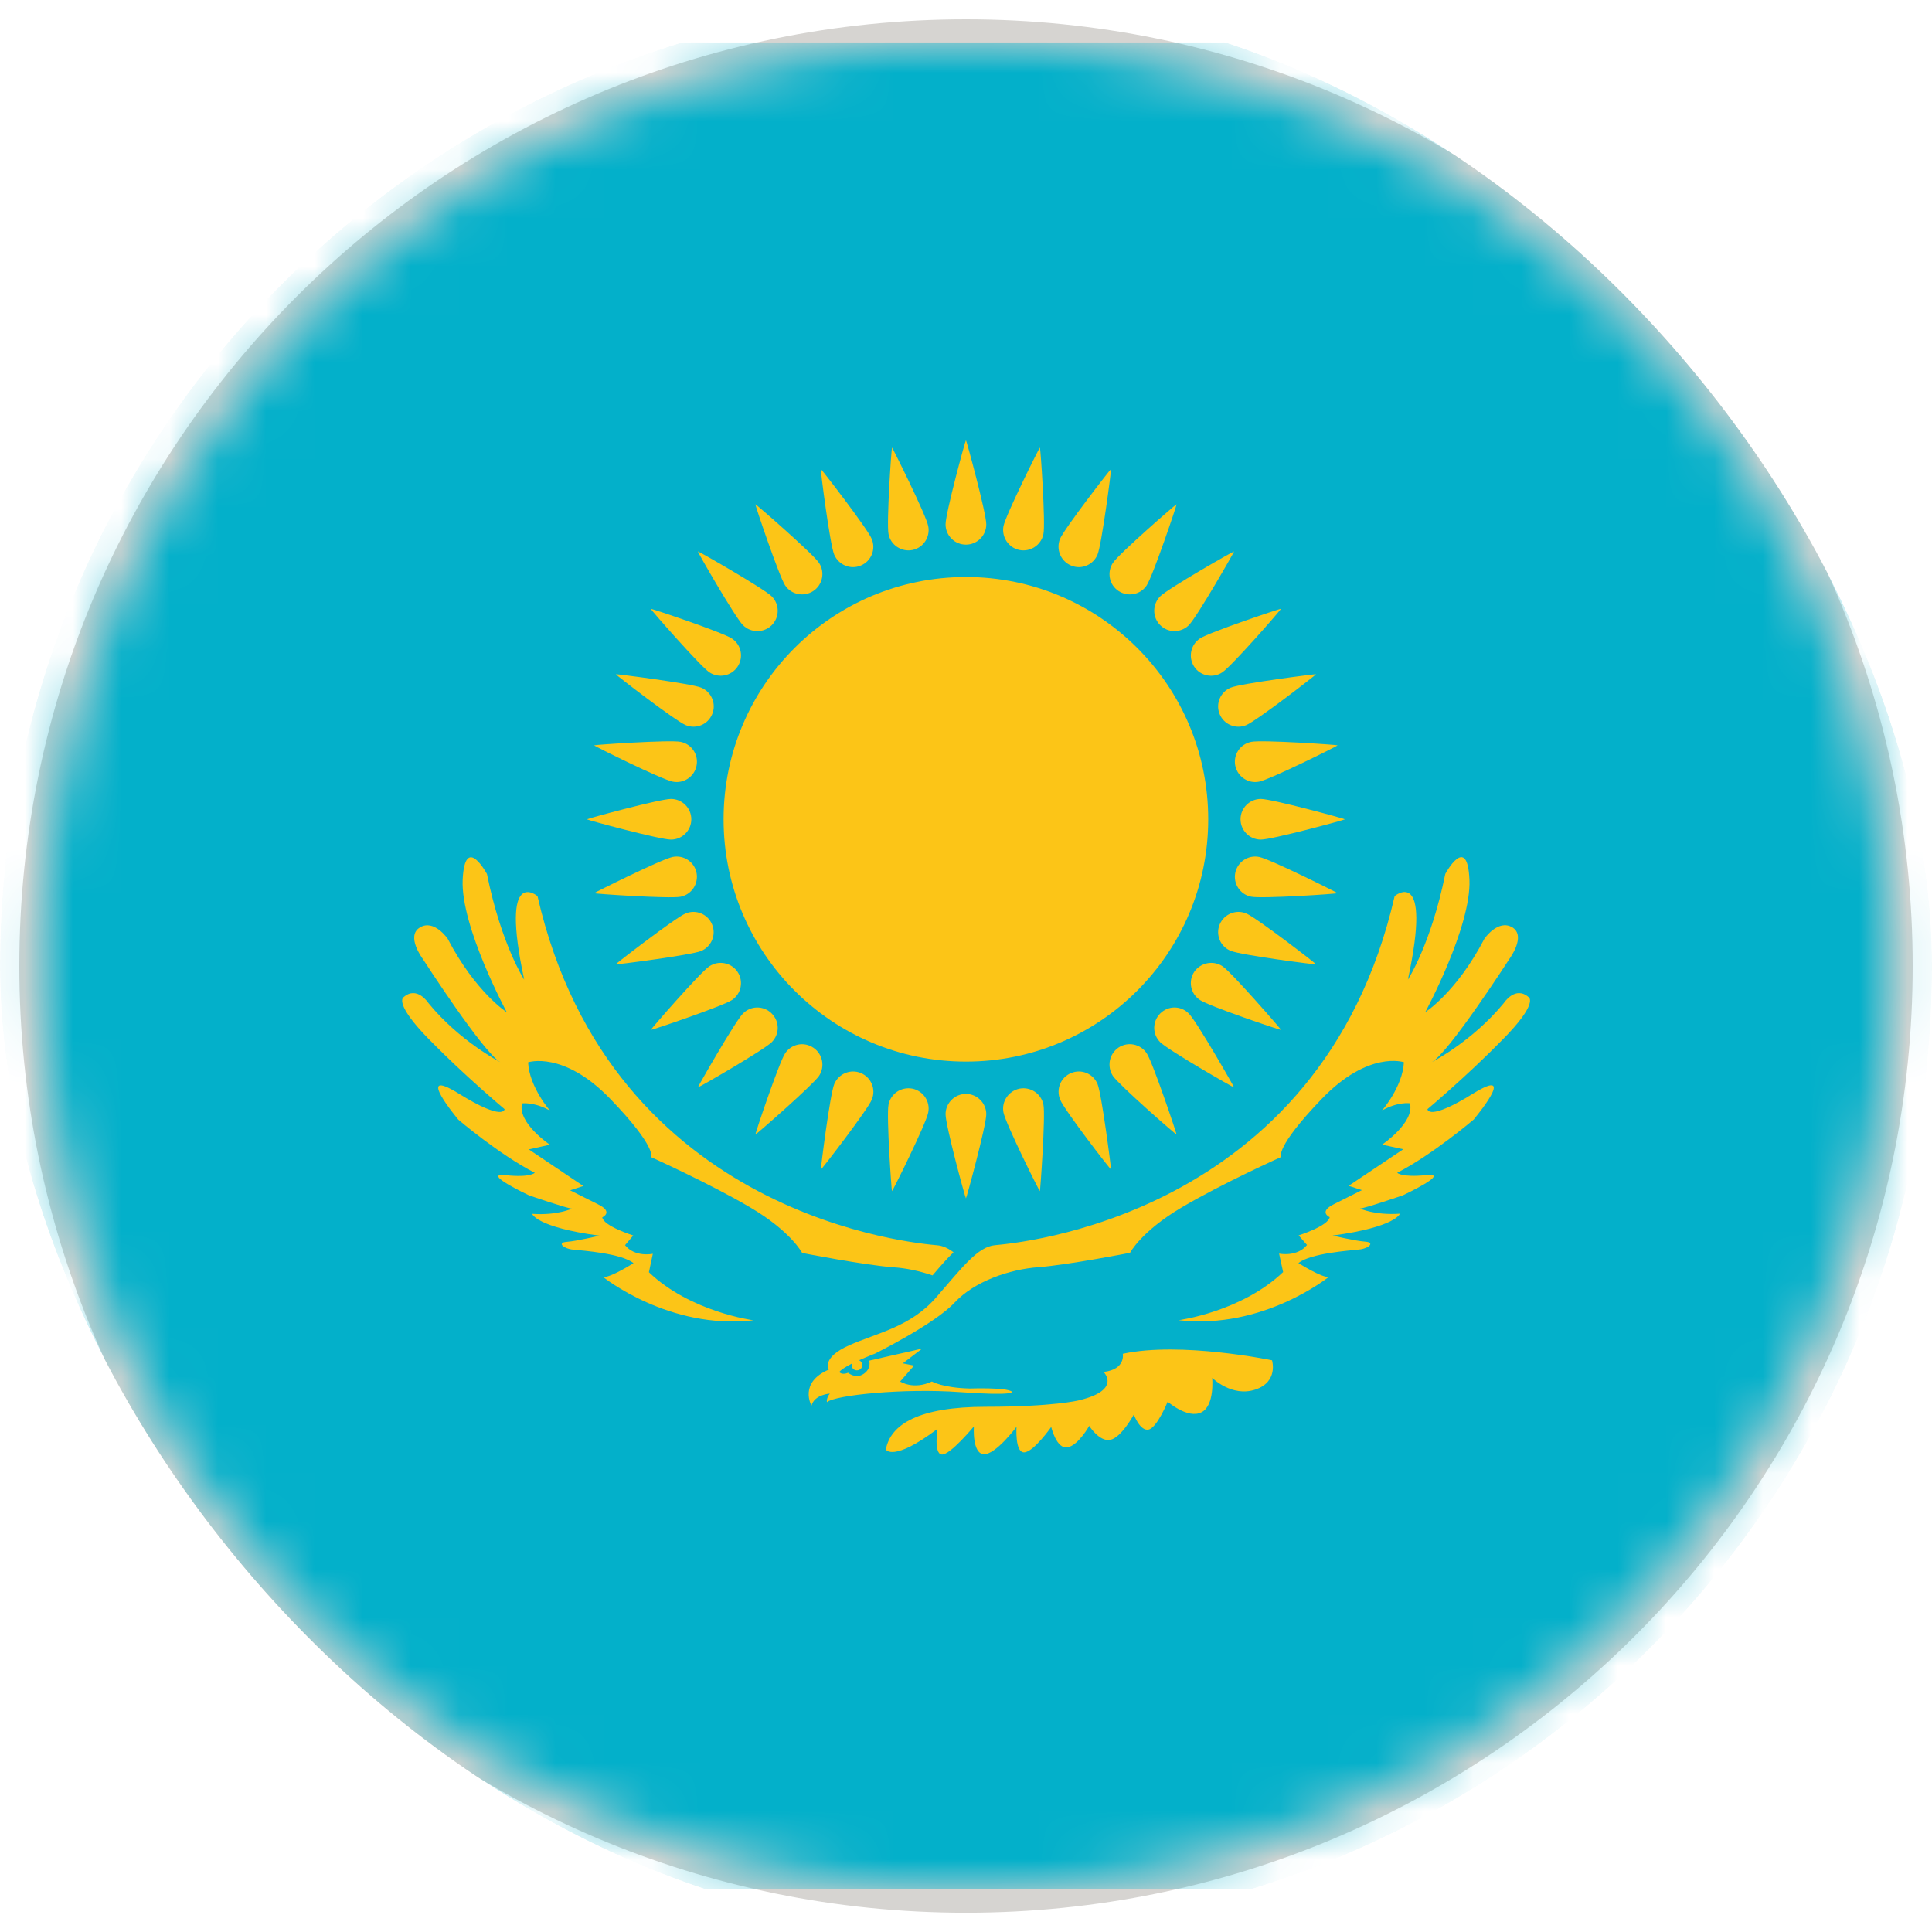 <svg width="40" height="40" viewBox="0 0 40 40" fill="none" xmlns="http://www.w3.org/2000/svg">
<g clip-path="url(#clip0_2_3216)">
<g clip-path="url(#clip1_2_3216)">
<path d="M20 0.4C30.825 0.4 39.6 9.175 39.6 19.999C39.6 30.826 30.825 39.601 20 39.601C9.175 39.601 0.4 30.826 0.4 19.999C0.4 9.175 9.175 0.4 20 0.4Z" fill="#D6D4D1"/>
<mask id="mask0_2_3216" style="mask-type:luminance" maskUnits="userSpaceOnUse" x="0" y="0" width="40" height="40">
<path d="M20.002 0.879C30.562 0.879 39.123 9.44 39.123 19.999C39.123 30.559 30.562 39.12 20.002 39.12C9.442 39.12 0.881 30.559 0.881 19.999C0.881 9.44 9.442 0.879 20.002 0.879Z" fill="white"/>
</mask>
<g mask="url(#mask0_2_3216)">
<path d="M-8.678 0.879H48.684V39.12H-8.678V0.879Z" fill="#03B0CA"/>
<path d="M15.546 25.006C16.38 25.5 16.608 25.941 16.608 25.941C16.608 25.941 17.885 26.192 18.496 26.238C18.757 26.254 19.037 26.314 19.307 26.406C19.468 26.216 19.61 26.053 19.742 25.927C19.63 25.843 19.518 25.791 19.403 25.782C19.044 25.747 12.663 25.253 11.128 18.553C11.128 18.553 10.342 17.894 10.853 20.283C10.853 20.283 10.377 19.555 10.082 18.096C10.082 18.096 9.625 17.242 9.579 18.214C9.536 19.187 10.493 20.958 10.493 20.958C10.493 20.958 9.845 20.543 9.269 19.436C9.269 19.436 8.989 19.024 8.694 19.202C8.397 19.38 8.752 19.851 8.752 19.851C8.752 19.851 10.006 21.798 10.36 21.991C10.36 21.991 9.518 21.561 8.87 20.767C8.87 20.767 8.633 20.398 8.353 20.648C8.353 20.648 8.146 20.767 8.883 21.519C9.62 22.272 10.447 22.964 10.447 22.964C10.447 22.964 10.436 23.224 9.494 22.639C8.549 22.056 9.488 23.18 9.488 23.18C9.488 23.18 10.335 23.904 11.072 24.281C11.072 24.281 10.988 24.385 10.466 24.331C9.945 24.275 10.954 24.749 10.954 24.749C10.954 24.749 11.752 25.023 11.842 25.023C11.842 25.023 11.538 25.168 11.018 25.131C11.018 25.131 11.097 25.408 12.41 25.583C12.41 25.583 11.947 25.695 11.736 25.711C11.524 25.724 11.667 25.853 11.863 25.872C12.061 25.892 12.861 25.948 13.116 26.152C13.116 26.152 12.635 26.459 12.487 26.439C12.487 26.439 13.85 27.539 15.6 27.335C15.6 27.335 14.298 27.167 13.435 26.34L13.516 25.958C13.516 25.958 13.147 26.037 12.941 25.78L13.111 25.579C13.111 25.579 12.499 25.388 12.469 25.204C12.469 25.204 12.713 25.095 12.381 24.934C12.049 24.769 11.804 24.644 11.804 24.644L12.077 24.555L10.949 23.797L11.384 23.7C11.384 23.7 10.706 23.244 10.809 22.844C10.809 22.844 11.054 22.809 11.384 22.992C11.384 22.992 10.956 22.498 10.934 21.994C10.934 21.994 11.664 21.745 12.637 22.753C13.612 23.766 13.479 23.957 13.479 23.957C13.479 23.957 14.713 24.512 15.546 25.006Z" fill="#FCC517"/>
<path d="M23.246 28.029C23.246 28.029 23.312 28.352 22.848 28.405C22.848 28.405 23.236 28.78 22.331 28.994C22.331 28.994 21.807 29.126 20.414 29.126C19.02 29.126 18.437 29.488 18.34 30.012C18.34 30.012 18.488 30.279 19.409 29.584C19.409 29.584 19.33 30.101 19.498 30.114C19.669 30.131 20.163 29.533 20.163 29.533C20.163 29.533 20.124 30.093 20.367 30.108C20.611 30.124 21.046 29.541 21.046 29.541C21.046 29.541 21.01 30.07 21.201 30.07C21.395 30.07 21.764 29.544 21.764 29.544C21.764 29.544 21.873 30.009 22.103 29.966C22.331 29.92 22.551 29.521 22.551 29.521C22.551 29.521 22.759 29.854 22.986 29.811C23.217 29.765 23.474 29.288 23.474 29.288C23.474 29.288 23.605 29.64 23.783 29.597C23.961 29.551 24.175 29.021 24.175 29.021C24.175 29.021 24.593 29.383 24.873 29.241C25.153 29.103 25.097 28.527 25.097 28.527C25.097 28.527 25.502 28.932 25.99 28.77C26.474 28.609 26.336 28.164 26.336 28.164C26.336 28.164 24.448 27.769 23.246 28.029Z" fill="#FCC517"/>
<path d="M20.42 10.856C20.42 11.088 20.229 11.276 19.999 11.276C19.765 11.276 19.577 11.088 19.577 10.856C19.577 10.623 19.986 9.115 19.999 9.115C20.009 9.115 20.42 10.623 20.42 10.856Z" fill="#FCC517"/>
<path d="M20.42 23.069C20.42 22.838 20.229 22.648 19.999 22.648C19.765 22.648 19.577 22.838 19.577 23.069C19.577 23.303 19.986 24.811 19.999 24.811C20.009 24.811 20.42 23.303 20.42 23.069Z" fill="#FCC517"/>
<path d="M19.218 10.892C19.264 11.12 19.114 11.342 18.889 11.387C18.663 11.431 18.44 11.283 18.396 11.057C18.351 10.829 18.456 9.27 18.469 9.266C18.475 9.264 19.175 10.663 19.218 10.892Z" fill="#FCC517"/>
<path d="M21.603 22.871C21.557 22.641 21.336 22.496 21.109 22.539C20.881 22.585 20.731 22.806 20.776 23.033C20.822 23.265 21.517 24.665 21.53 24.662C21.537 24.657 21.649 23.099 21.603 22.871Z" fill="#FCC517"/>
<path d="M18.049 11.159C18.138 11.376 18.036 11.62 17.822 11.709C17.607 11.799 17.361 11.696 17.271 11.482C17.182 11.268 16.983 9.717 16.995 9.712C17.003 9.707 17.962 10.945 18.049 11.159Z" fill="#FCC517"/>
<path d="M22.723 22.443C22.634 22.229 22.39 22.127 22.176 22.216C21.959 22.305 21.86 22.552 21.949 22.766C22.034 22.98 22.989 24.218 23.003 24.212C23.009 24.209 22.811 22.657 22.723 22.443Z" fill="#FCC517"/>
<path d="M16.956 11.652C17.085 11.844 17.032 12.107 16.84 12.235C16.647 12.364 16.384 12.313 16.256 12.121C16.128 11.927 15.629 10.446 15.639 10.44C15.648 10.433 16.826 11.46 16.956 11.652Z" fill="#FCC517"/>
<path d="M23.741 21.807C23.612 21.613 23.352 21.56 23.157 21.689C22.963 21.821 22.914 22.081 23.042 22.277C23.171 22.466 24.347 23.497 24.36 23.489C24.366 23.484 23.869 21.998 23.741 21.807Z" fill="#FCC517"/>
<path d="M15.978 12.347C16.143 12.512 16.143 12.778 15.978 12.944C15.812 13.107 15.548 13.107 15.383 12.944C15.218 12.778 14.438 11.424 14.449 11.416C14.457 11.408 15.812 12.184 15.978 12.347Z" fill="#FCC517"/>
<path d="M24.613 20.984C24.448 20.817 24.185 20.817 24.02 20.984C23.856 21.149 23.856 21.412 24.02 21.577C24.185 21.741 25.539 22.522 25.549 22.512C25.555 22.506 24.778 21.149 24.613 20.984Z" fill="#FCC517"/>
<path d="M15.155 13.221C15.347 13.349 15.401 13.608 15.27 13.804C15.141 13.996 14.882 14.049 14.686 13.919C14.494 13.79 13.465 12.614 13.472 12.604C13.479 12.595 14.961 13.09 15.155 13.221Z" fill="#FCC517"/>
<path d="M25.312 20.006C25.117 19.877 24.857 19.93 24.725 20.121C24.597 20.314 24.649 20.576 24.844 20.704C25.035 20.833 26.514 21.333 26.524 21.323C26.527 21.314 25.503 20.134 25.312 20.006Z" fill="#FCC517"/>
<path d="M14.518 14.237C14.732 14.327 14.835 14.572 14.745 14.786C14.658 15 14.412 15.103 14.197 15.013C13.982 14.924 12.745 13.971 12.75 13.959C12.751 13.951 14.304 14.149 14.518 14.237Z" fill="#FCC517"/>
<path d="M25.802 18.912C25.588 18.823 25.343 18.925 25.252 19.14C25.163 19.354 25.267 19.601 25.481 19.686C25.695 19.775 27.243 19.976 27.25 19.966C27.252 19.956 26.017 19.001 25.802 18.912Z" fill="#FCC517"/>
<path d="M14.09 15.359C14.319 15.403 14.467 15.626 14.421 15.853C14.376 16.08 14.155 16.229 13.928 16.183C13.698 16.138 12.298 15.445 12.301 15.431C12.303 15.421 13.863 15.314 14.09 15.359Z" fill="#FCC517"/>
<path d="M26.069 17.742C25.842 17.696 25.621 17.845 25.575 18.07C25.529 18.297 25.677 18.521 25.904 18.565C26.135 18.61 27.69 18.506 27.693 18.492C27.696 18.486 26.297 17.786 26.069 17.742Z" fill="#FCC517"/>
<path d="M13.892 16.541C14.124 16.541 14.313 16.73 14.313 16.963C14.313 17.195 14.124 17.383 13.892 17.383C13.659 17.383 12.151 16.975 12.151 16.963C12.149 16.952 13.659 16.541 13.892 16.541Z" fill="#FCC517"/>
<path d="M26.105 16.541C25.872 16.541 25.684 16.73 25.684 16.962C25.684 17.195 25.872 17.383 26.105 17.383C26.336 17.383 27.845 16.975 27.845 16.963C27.845 16.952 26.336 16.541 26.105 16.541Z" fill="#FCC517"/>
<path d="M13.927 17.742C14.155 17.696 14.376 17.845 14.421 18.07C14.465 18.299 14.319 18.521 14.09 18.566C13.863 18.61 12.303 18.506 12.301 18.492C12.299 18.486 13.698 17.786 13.927 17.742Z" fill="#FCC517"/>
<path d="M25.908 15.359C25.677 15.403 25.529 15.626 25.575 15.853C25.623 16.08 25.842 16.229 26.069 16.183C26.296 16.138 27.696 15.445 27.693 15.431C27.693 15.421 26.135 15.314 25.908 15.359Z" fill="#FCC517"/>
<path d="M14.195 18.912C14.41 18.823 14.655 18.925 14.743 19.14C14.833 19.354 14.73 19.598 14.516 19.69C14.301 19.775 12.752 19.976 12.746 19.966C12.745 19.956 13.981 19.001 14.195 18.912Z" fill="#FCC517"/>
<path d="M25.48 14.237C25.265 14.327 25.163 14.572 25.252 14.786C25.341 15.002 25.588 15.103 25.802 15.013C26.017 14.924 27.25 13.971 27.247 13.959C27.245 13.951 25.694 14.149 25.48 14.237Z" fill="#FCC517"/>
<path d="M14.686 20.006C14.88 19.877 15.141 19.93 15.27 20.121C15.4 20.314 15.347 20.576 15.155 20.704C14.962 20.832 13.482 21.333 13.474 21.323C13.469 21.313 14.494 20.134 14.686 20.006Z" fill="#FCC517"/>
<path d="M24.844 13.219C24.649 13.349 24.597 13.61 24.725 13.804C24.854 13.998 25.117 14.049 25.308 13.919C25.503 13.79 26.532 12.614 26.52 12.604C26.517 12.595 25.035 13.09 24.844 13.219Z" fill="#FCC517"/>
<path d="M15.382 20.984C15.546 20.817 15.812 20.817 15.978 20.984C16.143 21.149 16.143 21.412 15.978 21.577C15.812 21.741 14.458 22.522 14.45 22.512C14.443 22.506 15.219 21.149 15.382 20.984Z" fill="#FCC517"/>
<path d="M24.02 12.347C23.856 12.512 23.856 12.778 24.02 12.942C24.182 13.107 24.448 13.107 24.613 12.944C24.78 12.778 25.557 11.424 25.55 11.416C25.542 11.408 24.182 12.184 24.02 12.347Z" fill="#FCC517"/>
<path d="M16.256 21.807C16.385 21.613 16.646 21.56 16.84 21.692C17.032 21.821 17.086 22.081 16.956 22.277C16.826 22.466 15.649 23.497 15.639 23.489C15.63 23.484 16.128 21.998 16.256 21.807Z" fill="#FCC517"/>
<path d="M23.042 11.652C22.914 11.844 22.963 12.107 23.157 12.235C23.352 12.364 23.612 12.313 23.74 12.121C23.869 11.927 24.369 10.446 24.36 10.44C24.35 10.433 23.171 11.46 23.042 11.652Z" fill="#FCC517"/>
<path d="M17.273 22.443C17.363 22.229 17.609 22.127 17.823 22.216C18.037 22.305 18.14 22.552 18.05 22.766C17.961 22.98 17.008 24.218 16.996 24.212C16.988 24.209 17.183 22.657 17.273 22.443Z" fill="#FCC517"/>
<path d="M21.945 11.159C21.86 11.376 21.962 11.62 22.176 11.709C22.39 11.799 22.634 11.696 22.723 11.482C22.811 11.268 23.012 9.717 23.003 9.712C22.993 9.707 22.034 10.945 21.945 11.159Z" fill="#FCC517"/>
<path d="M18.396 22.871C18.44 22.641 18.661 22.496 18.889 22.539C19.116 22.585 19.264 22.806 19.218 23.033C19.175 23.265 18.479 24.665 18.467 24.662C18.459 24.657 18.349 23.099 18.396 22.871Z" fill="#FCC517"/>
<path d="M20.776 10.892C20.733 11.12 20.881 11.342 21.108 11.387C21.336 11.431 21.557 11.283 21.603 11.057C21.649 10.831 21.543 9.27 21.53 9.266C21.52 9.264 20.822 10.663 20.776 10.892Z" fill="#FCC517"/>
<path d="M19.999 11.946C22.769 11.946 25.015 14.192 25.015 16.963C25.015 19.734 22.769 21.979 19.999 21.979C17.228 21.979 14.981 19.734 14.981 16.963C14.981 14.192 17.228 11.946 19.999 11.946Z" fill="#FCC517"/>
<path d="M31.652 20.648C31.372 20.398 31.135 20.767 31.135 20.767C30.485 21.56 29.645 21.989 29.645 21.989C29.997 21.797 31.252 19.851 31.252 19.851C31.252 19.851 31.604 19.38 31.311 19.2C31.013 19.024 30.733 19.436 30.733 19.436C30.157 20.543 29.508 20.956 29.508 20.956C29.508 20.956 30.466 19.184 30.423 18.212C30.381 17.239 29.923 18.094 29.923 18.094C29.626 19.554 29.149 20.282 29.149 20.282C29.663 17.892 28.875 18.552 28.875 18.552C27.34 25.248 20.96 25.744 20.601 25.78C20.242 25.813 19.924 26.238 19.386 26.857C18.852 27.476 18.158 27.595 17.577 27.855C16.996 28.115 17.16 28.356 17.16 28.356C16.529 28.626 16.801 29.103 16.801 29.103C16.86 28.873 17.18 28.853 17.18 28.853C17.101 28.953 17.121 29.031 17.121 29.031C17.288 28.883 18.718 28.738 19.88 28.823C21.039 28.906 20.95 28.814 20.95 28.814C20.848 28.721 20.081 28.748 20.081 28.748C19.521 28.735 19.294 28.603 19.294 28.603C18.908 28.784 18.637 28.603 18.637 28.603L18.925 28.273L18.692 28.227L19.093 27.921L17.995 28.171C17.995 28.171 18.049 28.333 17.881 28.445C17.715 28.557 17.559 28.422 17.559 28.422C17.426 28.476 17.377 28.407 17.377 28.407C17.405 28.363 17.512 28.297 17.638 28.231C17.635 28.242 17.632 28.252 17.632 28.262C17.632 28.325 17.681 28.372 17.741 28.372C17.802 28.372 17.853 28.325 17.853 28.262C17.853 28.221 17.825 28.18 17.788 28.162C17.958 28.086 18.114 28.026 18.114 28.026C18.114 28.026 19.346 27.416 19.761 26.972C20.173 26.528 20.898 26.279 21.507 26.235C22.118 26.188 23.396 25.938 23.396 25.938C23.396 25.938 23.625 25.497 24.458 25.003C25.29 24.509 26.523 23.955 26.523 23.955C26.523 23.955 26.392 23.764 27.363 22.753C28.335 21.742 29.066 21.992 29.066 21.992C29.043 22.496 28.615 22.99 28.615 22.99C28.946 22.805 29.191 22.842 29.191 22.842C29.294 23.24 28.615 23.698 28.615 23.698L29.053 23.794L27.923 24.551L28.197 24.64C28.197 24.64 27.951 24.765 27.62 24.93C27.288 25.093 27.53 25.2 27.53 25.2C27.498 25.384 26.887 25.577 26.887 25.577L27.06 25.776C26.853 26.033 26.482 25.954 26.482 25.954L26.566 26.336C25.701 27.163 24.402 27.333 24.402 27.333C26.151 27.537 27.511 26.437 27.511 26.437C27.367 26.458 26.882 26.15 26.882 26.15C27.139 25.946 27.94 25.892 28.137 25.87C28.335 25.851 28.477 25.722 28.266 25.707C28.052 25.691 27.591 25.581 27.591 25.581C28.905 25.404 28.984 25.128 28.984 25.128C28.459 25.164 28.157 25.021 28.157 25.021C28.249 25.021 29.047 24.747 29.047 24.747C29.047 24.747 30.055 24.274 29.534 24.329C29.012 24.382 28.928 24.281 28.928 24.281C29.666 23.901 30.512 23.178 30.512 23.178C30.512 23.178 31.451 22.055 30.506 22.637C29.562 23.224 29.554 22.964 29.554 22.964C29.554 22.964 30.381 22.269 31.115 21.518C31.856 20.767 31.652 20.648 31.652 20.648Z" fill="#FCC517"/>
</g>
</g>
</g>
<defs>
<clipPath id="clip0_2_3216">
<rect width="40" height="40" rx="20" fill="white"/>
</clipPath>
<clipPath id="clip1_2_3216">
<rect width="40" height="40" fill="white"/>
</clipPath>
</defs>
</svg>
